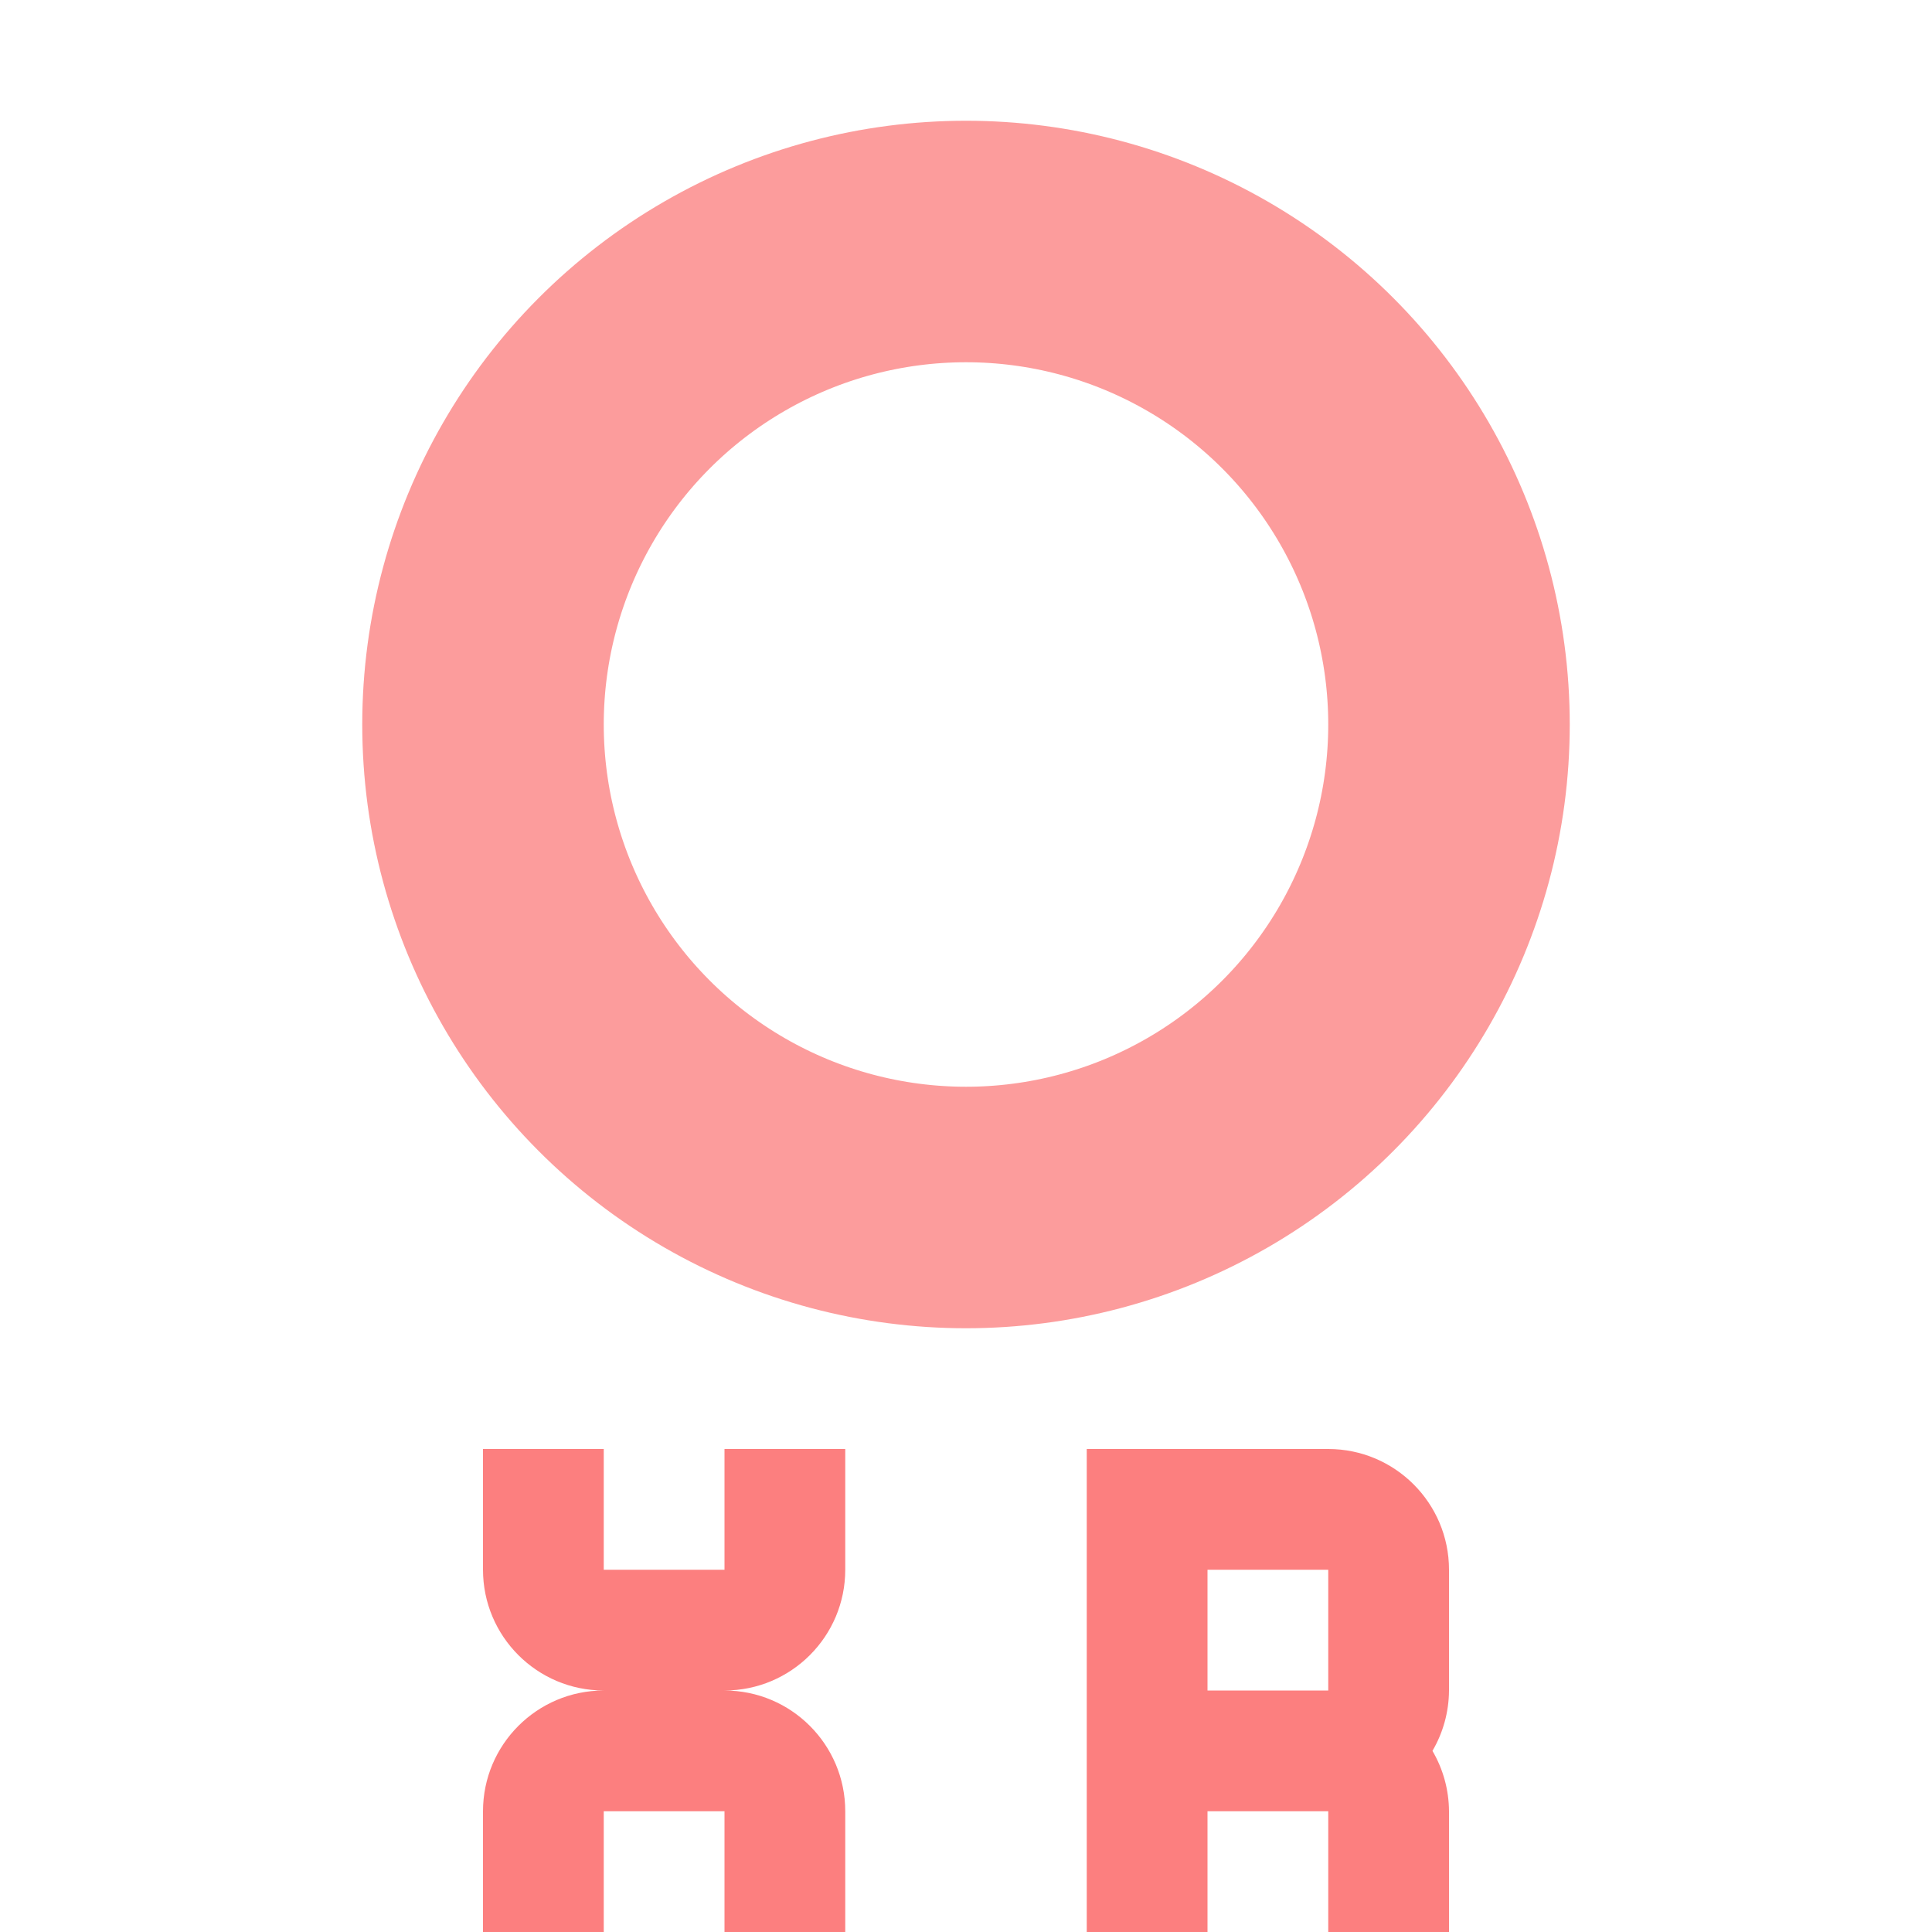 <svg xmlns="http://www.w3.org/2000/svg" width="16" height="16"><circle cx="8" cy="6" r="4" fill="none" stroke="#fc9c9c" stroke-width="2"/><path fill="#fc7f7f" d="m4 12v1c0 .552.448 1 1 1-.552 0-1 .448-1 1v1h1v-1h1v1h1v-1c0-.552-.448-1-1-1 .552 0 1-.448 1-1v-1h-1v1h-1v-1zm5 0v4h1v-1h1v1h1v-1c-.001-.176-.048-.348-.137-.5.089-.152.136-.324.137-.5v-1c0-.552-.448-1-1-1zm1 1h1v1h-1z"/></svg>